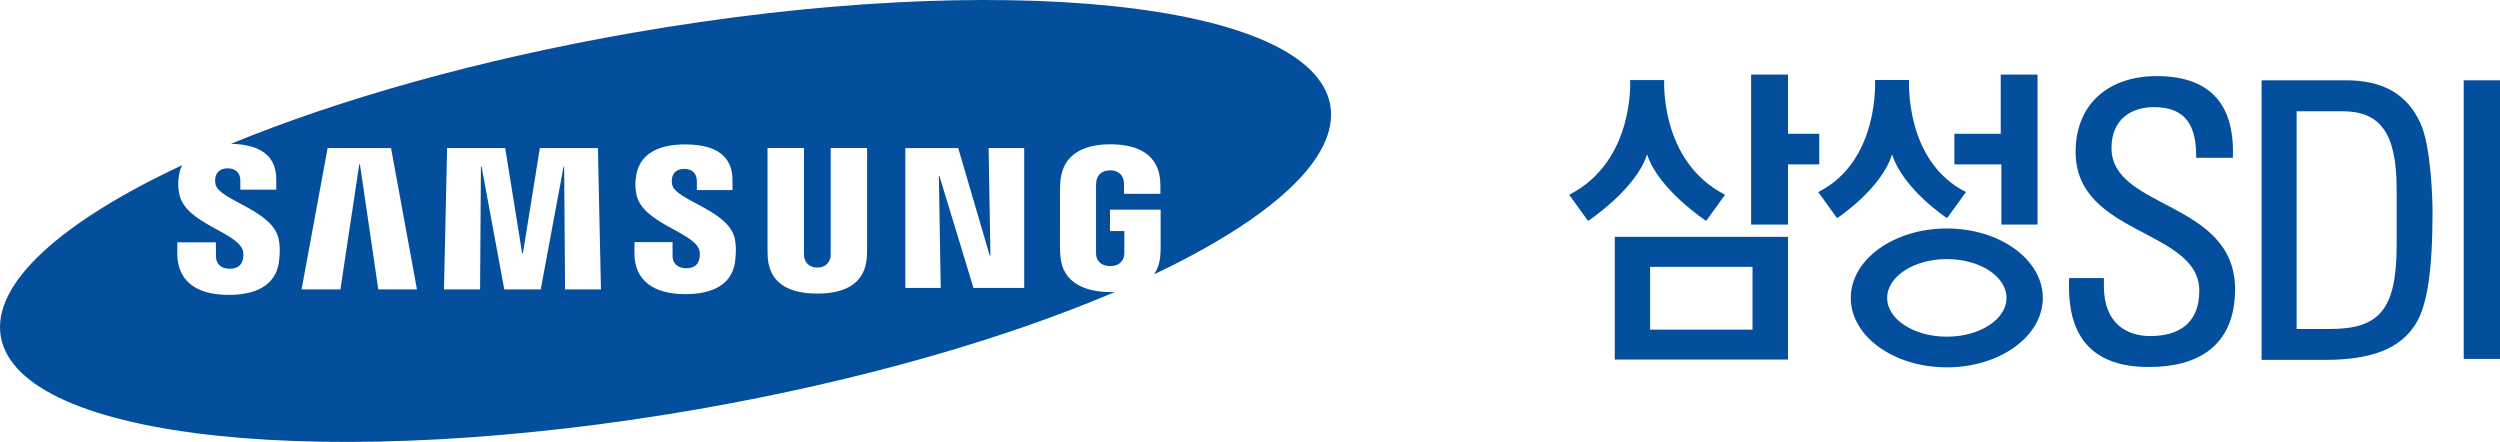 <?xml version="1.0" encoding="utf-8"?>
<!-- Generator: Adobe Illustrator 16.0.0, SVG Export Plug-In . SVG Version: 6.00 Build 0)  -->
<!DOCTYPE svg PUBLIC "-//W3C//DTD SVG 1.1//EN" "http://www.w3.org/Graphics/SVG/1.1/DTD/svg11.dtd">
<svg version="1.1" id="Layer_1" xmlns="http://www.w3.org/2000/svg" xmlns:xlink="http://www.w3.org/1999/xlink" x="0px" y="0px"
	 width="170.167px" height="30.08px" viewBox="0 0 170.167 30.08" enable-background="new 0 0 170.167 30.08" xml:space="preserve">
<g>
	<path fill="#034F9E" d="M90.547,7.161c-1.233-7.07-22.49-9.283-47.479-4.93C32.575,4.059,23.101,6.754,15.72,9.787
		c1.133,0.026,1.976,0.285,2.49,0.794c0.397,0.399,0.596,0.949,0.596,1.632v0.698h-2.447v-0.618c0-0.512-0.309-0.835-0.86-0.835
		c-0.463,0-0.744,0.207-0.838,0.62c-0.021,0.115-0.029,0.31,0.014,0.488c0.262,1.074,3.9,1.735,4.297,3.718
		c0.053,0.254,0.119,0.797,0.01,1.577c-0.229,1.596-1.629,2.212-3.413,2.212c-2.49,0-3.501-1.181-3.501-2.811v-0.765h2.626
		l0.006,0.958c0,0.54,0.391,0.838,0.922,0.838c0.504,0,0.801-0.204,0.906-0.622c0.041-0.191,0.067-0.475-0.021-0.689
		c-0.486-1.22-3.885-1.788-4.303-3.762c-0.094-0.442-0.099-0.82-0.023-1.295c0.043-0.26,0.119-0.48,0.217-0.681
		C4.212,15.069-0.575,19.279,0.056,22.916c1.238,7.076,22.49,9.283,47.476,4.934c10.982-1.916,20.857-4.779,28.371-7.983
		c-0.107,0.007-0.212,0.015-0.322,0.015c-1.713,0-3.244-0.639-3.396-2.387c-0.032-0.316-0.033-0.453-0.037-0.631l0.004-4.024
		c0-0.168,0.019-0.473,0.037-0.633c0.205-1.689,1.539-2.384,3.392-2.384c1.43,0,3.186,0.408,3.381,2.388
		c0.025,0.244,0.023,0.513,0.023,0.597v0.004v0.379H76.51v-0.565v-0.002c0-0.013-0.006-0.223-0.03-0.357
		c-0.045-0.201-0.214-0.67-0.923-0.67c-0.695,0-0.875,0.469-0.92,0.67c-0.021,0.112-0.034,0.272-0.034,0.447v4.368
		c-0.002,0.151,0.004,0.27,0.019,0.36c0.01,0.065,0.139,0.669,0.947,0.669c0.807,0,0.932-0.604,0.941-0.669
		c0.021-0.119,0.025-0.261,0.021-0.36v-1.353h-0.977V14.27H79v2.593c0,0.176-0.002,0.304-0.031,0.631
		c-0.045,0.457-0.188,0.846-0.412,1.177C86.53,14.888,91.169,10.743,90.547,7.161 M25.749,19.699l-1.25-8.519h-0.045l-1.283,8.519
		h-2.645l1.774-9.621h4.316l1.766,9.621H25.749z M38.462,19.699l-0.061-8.355H38.36l-1.554,8.355h-2.481l-1.545-8.355h-0.045
		l-0.058,8.355H30.22l0.213-9.621h3.955l1.15,7.148h0.057l1.152-7.148h3.951l0.207,9.621H38.462z M50.03,17.834
		c-0.267,1.865-2.089,2.188-3.379,2.188c-2.142,0-3.468-0.917-3.468-2.777l0.006-0.763h2.591v0.949c0,0.513,0.368,0.826,0.924,0.826
		c0.498,0,0.791-0.201,0.895-0.612c0.043-0.19,0.068-0.47-0.018-0.683c-0.479-1.195-3.851-1.779-4.26-3.718
		c-0.093-0.444-0.097-0.815-0.021-1.291c0.283-1.756,1.975-2.123,3.33-2.123c1.219,0,2.102,0.262,2.633,0.796
		c0.392,0.395,0.594,0.939,0.594,1.616v0.696h-2.424v-0.615c0-0.523-0.326-0.827-0.85-0.827c-0.465,0-0.746,0.206-0.838,0.615
		c-0.015,0.082-0.037,0.282,0.014,0.481c0.262,1.065,3.865,1.718,4.262,3.676C50.068,16.52,50.14,17.059,50.03,17.834
		 M59.019,16.962c0.004,0.178-0.015,0.539-0.024,0.634c-0.148,1.58-1.283,2.386-3.365,2.386c-2.082,0-3.221-0.806-3.367-2.386
		c-0.004-0.095-0.022-0.456-0.02-0.634v-6.887h2.479v7.105c0,0.156,0.006,0.275,0.025,0.357c0.031,0.157,0.188,0.673,0.883,0.673
		c0.703,0,0.857-0.516,0.896-0.673c0.012-0.082,0.016-0.204,0.016-0.357v-7.105h2.478V16.962z M69.713,19.599h-3.451l-2.318-7.619
		h-0.039l0.127,7.619h-2.408v-9.521h3.598l2.146,7.319h0.047l-0.123-7.319h2.422V19.599z"/>
	<g>
		<path fill="#034F9E" d="M156.325,22.392h2.26c3.324,0,4.547-1.266,4.547-5.692v-3.853c0-3.852-1.172-5.272-3.662-5.272h-3.145
			V22.392z M153.94,5.466h5.764c2.389,0,4.104,0.866,5.039,2.899c0.752,1.608,0.832,5.405,0.832,6.011
			c0,4.061-0.361,6.408-1.143,7.668c-1.012,1.635-2.914,2.453-6.188,2.453h-4.305V5.466"/>
		<path fill="#034F9E" d="M143.206,18.929v0.548c0,2.588,1.607,3.397,3.139,3.397c1.893,0,3.354-0.809,3.354-3.08
			c0-4.208-8.418-3.738-8.418-9.454c0-3.365,2.363-5.16,5.508-5.16c3.424,0,5.346,1.69,5.195,5.561h-2.498
			c0.023-2.081-0.617-3.449-2.877-3.449c-1.434,0-2.885,0.734-2.885,2.79c0,4.181,8.41,3.579,8.41,9.608
			c0,4-2.725,5.289-5.813,5.289c-5.535,0.055-5.535-4.239-5.484-6.05H143.206z"/>
		<polygon fill="#034F9E" points="119.194,5.076 119.194,15.286 121.704,15.286 121.704,11.19 123.831,11.19 123.831,9.104 
			121.704,9.104 121.704,5.076 		"/>
		<path fill="#034F9E" d="M119.288,22.437v-4.273h-6.971v4.273H119.288z M109.913,24.474v-8.351h11.791v8.351H109.913"/>
		<polygon fill="#034F9E" points="138.688,5.076 138.688,15.286 136.226,15.286 136.226,11.19 133.028,11.19 133.028,9.106 
			136.183,9.106 136.183,5.076 		"/>
		<path fill="#034F9E" d="M136.577,20.278c0-1.458-1.818-2.643-4.061-2.643c-2.244,0-4.063,1.185-4.063,2.643
			s1.818,2.639,4.063,2.639C134.759,22.917,136.577,21.736,136.577,20.278z M132.517,25.004c-3.617,0-6.541-2.114-6.541-4.726
			c0-2.61,2.924-4.726,6.541-4.726c3.609,0,6.531,2.116,6.531,4.726C139.048,22.89,136.126,25.004,132.517,25.004"/>
		<path fill="#034F9E" d="M113.278,5.448c0,0-0.326,5.524,4.141,7.808l-1.287,1.782c0,0-3.275-2.164-4.02-4.532
			c-0.738,2.368-4.018,4.532-4.018,4.532l-1.285-1.782c4.479-2.284,4.15-7.808,4.15-7.808H113.278z"/>
		<path fill="#034F9E" d="M128.79,10.506c-0.738,2.368-3.744,4.345-3.744,4.345l-1.287-1.779c4.197-2.101,3.867-7.625,3.867-7.625
			h2.32c0,0-0.328,5.524,3.873,7.625l-1.291,1.779C132.528,14.852,129.53,12.874,128.79,10.506z"/>
		<rect x="167.698" y="5.466" fill="#034F9E" width="2.469" height="18.964"/>
	</g>
</g>
</svg>
